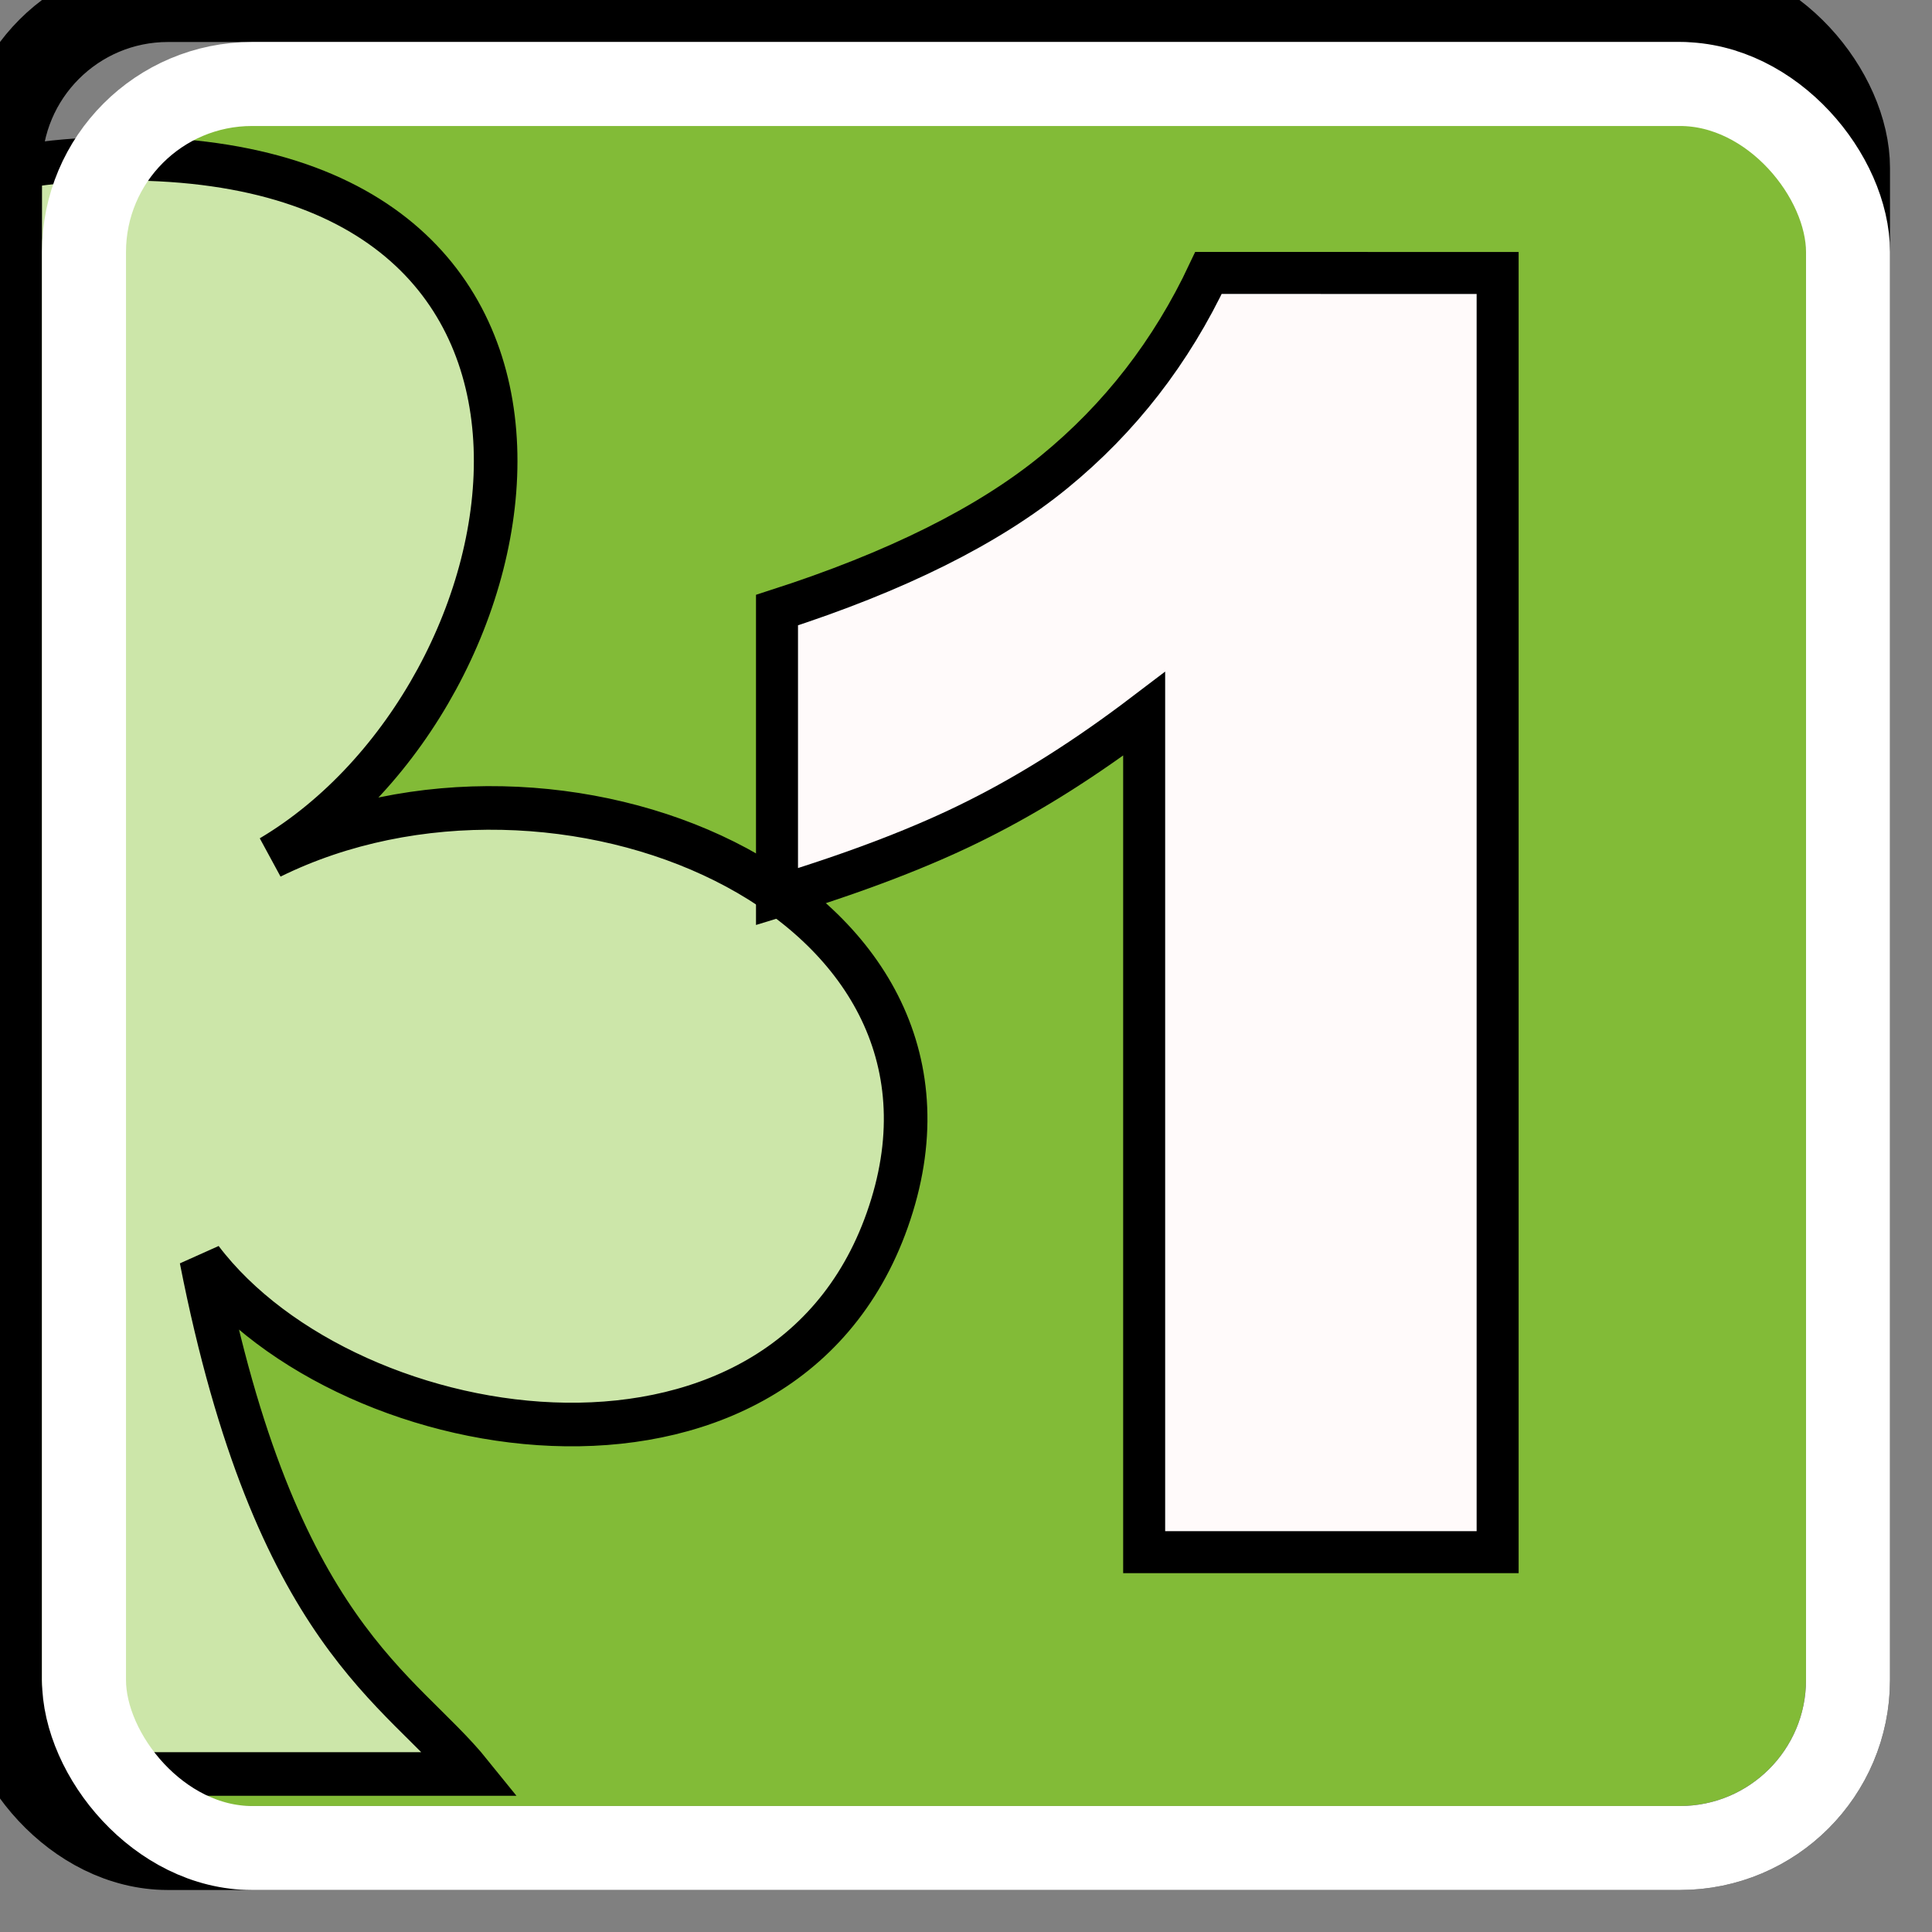 <svg width="23" height="23" xmlns="http://www.w3.org/2000/svg">
  <rect width="100%" height="100%" fill="#808080" stroke="none"/>
  <g id="card">
    <rect x="1" y="1" width="21" height="21" stroke="none" stroke-linejoin="round" fill="#82bb37" rx="2" ry="2"/>
     <g transform="translate(-10, 0)">
     <g id="layer1" transform="translate(-135.779,-70.626)"> <path style="color:#000000;display:block;overflow:visible;visibility:visible;fill:#cce6a9;fill-opacity:1;fill-rule:nonzero;stroke:#000000;stroke-width:0.519;stroke-linecap:butt;stroke-linejoin:miter;stroke-miterlimit:4;stroke-dasharray:none;stroke-dashoffset:0;stroke-opacity:1;marker:none" d="m 145.356,80.807 c -3.457,-1.461 -8.543,0.282 -7.34,4.212 1.173,3.83 6.236,2.99 7.987,0.658 -0.731,4.421 -2.013,5.109 -2.782,6.068 h 8.164 c -0.827,-1.026 -2.329,-1.648 -3.21,-6.129 1.764,2.328 7.069,3.134 8.224,-0.64 1.137,-3.713 -3.987,-5.828 -7.395,-4.147 3.268,-1.941 4.441,-8.314 -1.748,-8.314 -6.25,0 -5.207,6.498 -1.901,8.292 z" id="rect3667-8-12-1-6"/> </g>
     </g>
     <g
     id="layer1"
     transform="translate(-103.46,-41.312)">
    <g
       aria-label="1"
       id="text25251"
       style="font-size:20.917px;line-height:1.25;fill:#fffafa;stroke:#000000;stroke-width:0.5"
       transform="translate(17.641,3.181)">
      <path
         d="m 103.648,41.381 v 15.228 h -4.208 v -9.979 q -1.021,0.776 -1.981,1.256 -0.95,0.48 -2.39,0.919 v -3.411 q 2.124,-0.684 3.299,-1.644 1.175,-0.96 1.838,-2.37 z"
         id="path25812" />
    </g>
  </g>
     <rect x="0" y="0" width="22" height="22" stroke-width="1px" stroke="black" stroke-linejoin="round" fill="none" rx="2" ry="2"/>
     <rect x="1" y="1" width="21" height="21" stroke-width="1.0" stroke="white" stroke-linejoin="round" fill="none" rx="2" ry="2"/>
  </g>
</svg>

